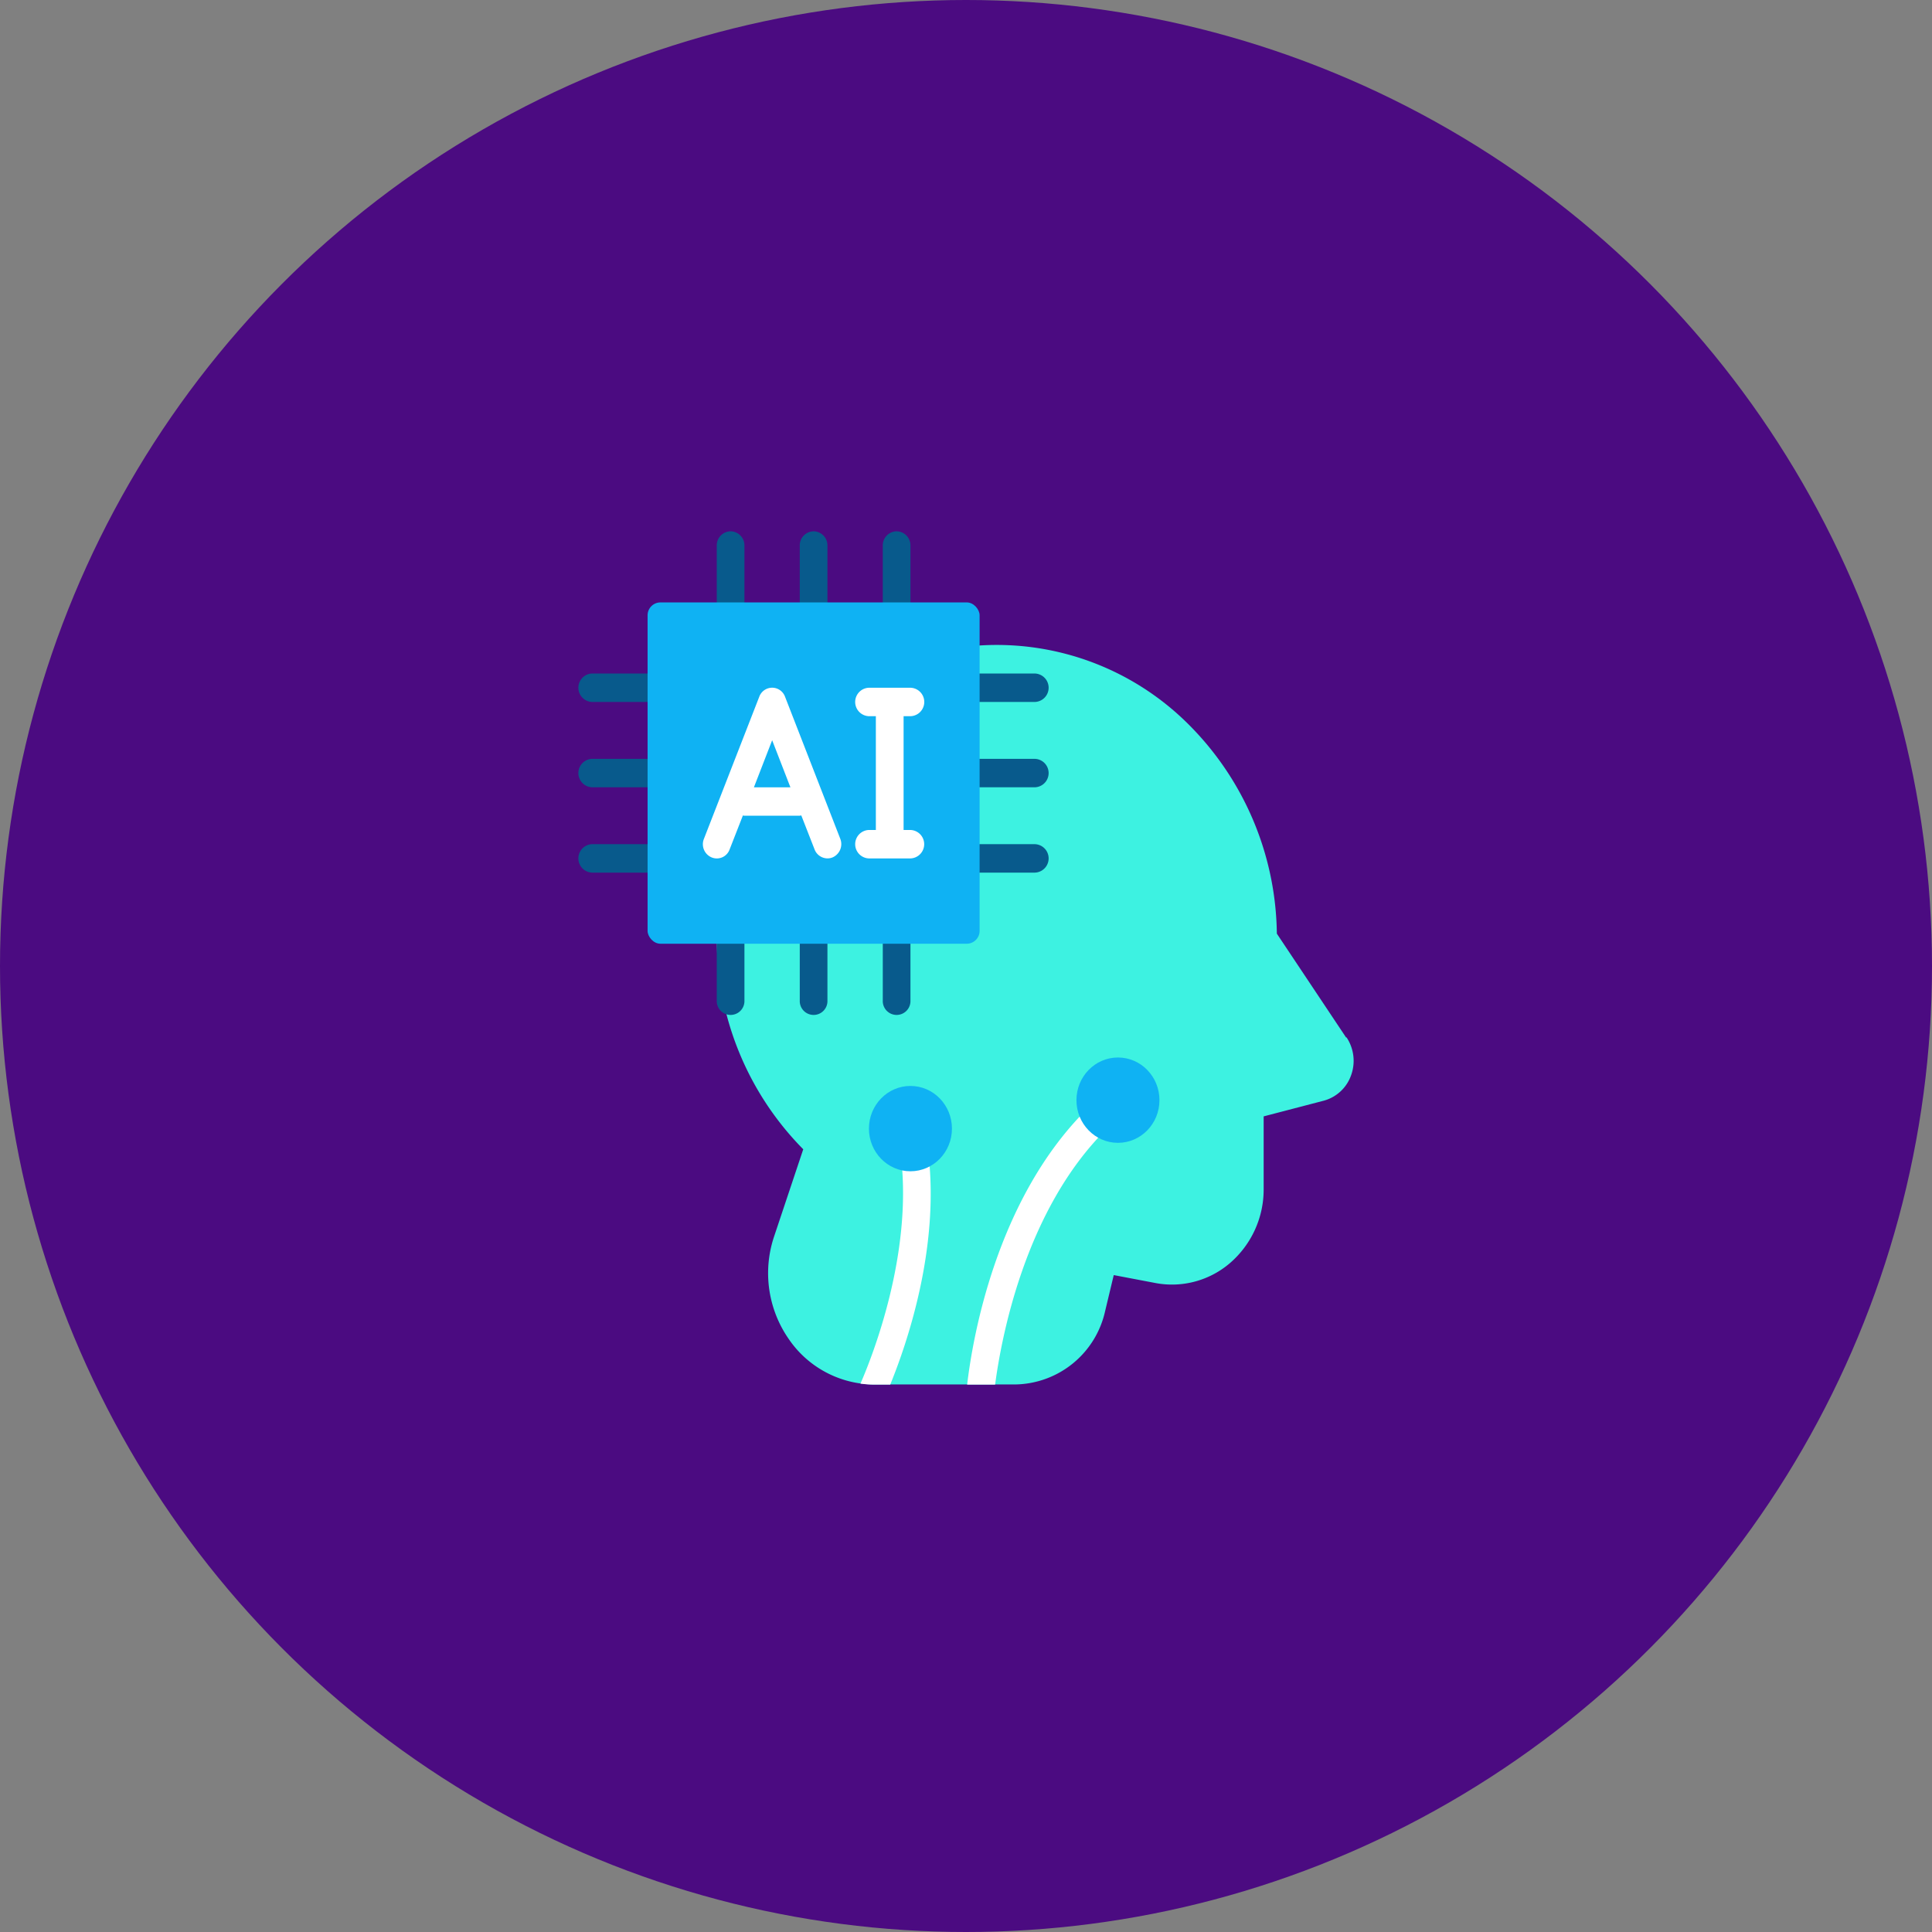<svg xmlns="http://www.w3.org/2000/svg" xmlns:xlink="http://www.w3.org/1999/xlink" width="120" height="120" viewBox="0 0 120 120">
  <rect x="0" y="0" width="120" height="120" fill="#808080" stroke="none"/>
  <defs>
    <clipPath id="clip-path">
      <rect id="Rectangle_235" data-name="Rectangle 235" width="58" height="53" transform="translate(-2931 7861)" fill="#fff" stroke="#707070" stroke-width="1"/>
    </clipPath>
  </defs>
  <g id="Groupe_269" data-name="Groupe 269" transform="translate(2731 -7955)">
    <circle id="Ellipse_145" data-name="Ellipse 145" cx="60" cy="60" r="60" transform="translate(-2731 7955)" fill="#4b0b81"/>
    <g id="Groupe_de_masques_55" data-name="Groupe de masques 55" transform="translate(231 127)" clip-path="url(#clip-path)">
      <g id="cd0708843425a4abdd3aba7ac752dd47" transform="translate(-2926.073 7861)">
        <path id="Tracé_968" data-name="Tracé 968" d="M50.287,32.372l-4.3-6.448a18.66,18.66,0,0,0-5.534-13.047A16.84,16.84,0,0,0,27.672,8.018c-9.048.495-16.274,8.312-16.463,17.8a18.587,18.587,0,0,0,5.362,13.5l-1.813,5.424a7.166,7.166,0,0,0,.894,6.334A6.455,6.455,0,0,0,21,53.925h8.73a5.812,5.812,0,0,0,5.594-4.567l.533-2.226,2.6.495a5.527,5.527,0,0,0,4.623-1.245,6.029,6.029,0,0,0,2.088-4.593V37.274L48.9,36.3a2.488,2.488,0,0,0,1.693-1.563,2.63,2.63,0,0,0-.275-2.367Z" transform="translate(-2.607 -0.934)" fill="#3df2e1"/>
        <g id="Groupe_264" data-name="Groupe 264" transform="translate(0 0)">
          <path id="Tracé_969" data-name="Tracé 969" d="M22.963,1.6a.874.874,0,0,0-.859.883V6.9a.86.86,0,1,0,1.719,0V2.483A.874.874,0,0,0,22.963,1.6Zm-5.156,0a.874.874,0,0,0-.859.883V6.9a.86.86,0,1,0,1.719,0V2.483A.874.874,0,0,0,17.807,1.6Zm-5.156,0a.874.874,0,0,0-.859.883V6.9a.86.86,0,1,0,1.719,0V2.483A.874.874,0,0,0,12.652,1.6ZM22.963,25.45a.874.874,0,0,0-.859.883V30.75a.86.86,0,1,0,1.719,0V26.333A.874.874,0,0,0,22.963,25.45Zm-5.156,0a.874.874,0,0,0-.859.883V30.75a.86.86,0,1,0,1.719,0V26.333A.874.874,0,0,0,17.807,25.45Zm-5.156,0a.874.874,0,0,0-.859.883V30.75a.86.86,0,1,0,1.719,0V26.333A.874.874,0,0,0,12.652,25.45Zm18.9-4.417h-4.3a.884.884,0,0,0,0,1.767h4.3a.884.884,0,0,0,0-1.767Zm0-5.3h-4.3a.884.884,0,0,0,0,1.767h4.3a.884.884,0,0,0,0-1.767Zm-4.3-3.533h4.3a.884.884,0,0,0,0-1.767h-4.3a.884.884,0,0,0,0,1.767Zm-18.9,8.833h-4.3a.884.884,0,0,0,0,1.767h4.3a.884.884,0,0,0,0-1.767Zm0-5.3h-4.3a.884.884,0,0,0,0,1.767h4.3a.884.884,0,0,0,0-1.767Zm0-5.3h-4.3a.884.884,0,0,0,0,1.767h4.3a.884.884,0,0,0,0-1.767Z" transform="translate(-3.2 -1.6)" fill="#085a8c"/>
        </g>
        <rect id="Rectangle_236" data-name="Rectangle 236" width="20.622" height="21.2" rx="0.8" transform="translate(4.296 4.417)" fill="#0fb2f3"/>
        <g id="Groupe_265" data-name="Groupe 265" transform="translate(7.73 9.717)">
          <path id="Tracé_970" data-name="Tracé 970" d="M15.5,10.957a.852.852,0,0,0-1.6,0L10.46,19.79a.887.887,0,0,0,.481,1.148.844.844,0,0,0,1.117-.495l.825-2.111a.456.456,0,0,0,.095.018h3.437a.456.456,0,0,1,.095-.018l.825,2.111a.864.864,0,0,0,.8.556.814.814,0,0,0,.318-.062.9.9,0,0,0,.481-1.148L15.5,10.957Zm-1.933,5.627L14.7,13.66l1.134,2.924H13.554Zm9.727,2.65h-.43V12.167h.43a.884.884,0,0,0,0-1.767H20.711a.884.884,0,0,0,0,1.767h.43v7.067h-.43a.884.884,0,0,0,0,1.767h2.578a.884.884,0,0,0,0-1.767Z" transform="translate(-10.397 -10.4)" fill="#fff"/>
        </g>
        <path id="Tracé_971" data-name="Tracé 971" d="M34.8,35.367c-5.113,5.044-6.565,13.135-6.926,15.874H26.137c.318-2.729,1.761-11.51,7.476-17.146a.839.839,0,0,1,1.212.027A.9.9,0,0,1,34.8,35.367ZM21.359,51.241h-.98a5.658,5.658,0,0,1-.868-.062c.8-1.837,3.2-8.021,2.526-14a.87.87,0,0,1,.748-.972.855.855,0,0,1,.954.768c.67,5.883-1.349,11.74-2.38,14.266Z" transform="translate(-1.992 1.759)" fill="#fff"/>
        <g id="Groupe_266" data-name="Groupe 266" transform="translate(18.044 32.683)">
          <ellipse id="Ellipse_146" data-name="Ellipse 146" cx="2.578" cy="2.65" rx="2.578" ry="2.65" transform="translate(12.889)" fill="#0fb2f3"/>
          <ellipse id="Ellipse_147" data-name="Ellipse 147" cx="2.578" cy="2.65" rx="2.578" ry="2.65" transform="translate(0 1.767)" fill="#0fb2f3"/>
        </g>
      </g>
    </g>
  </g>
</svg>
